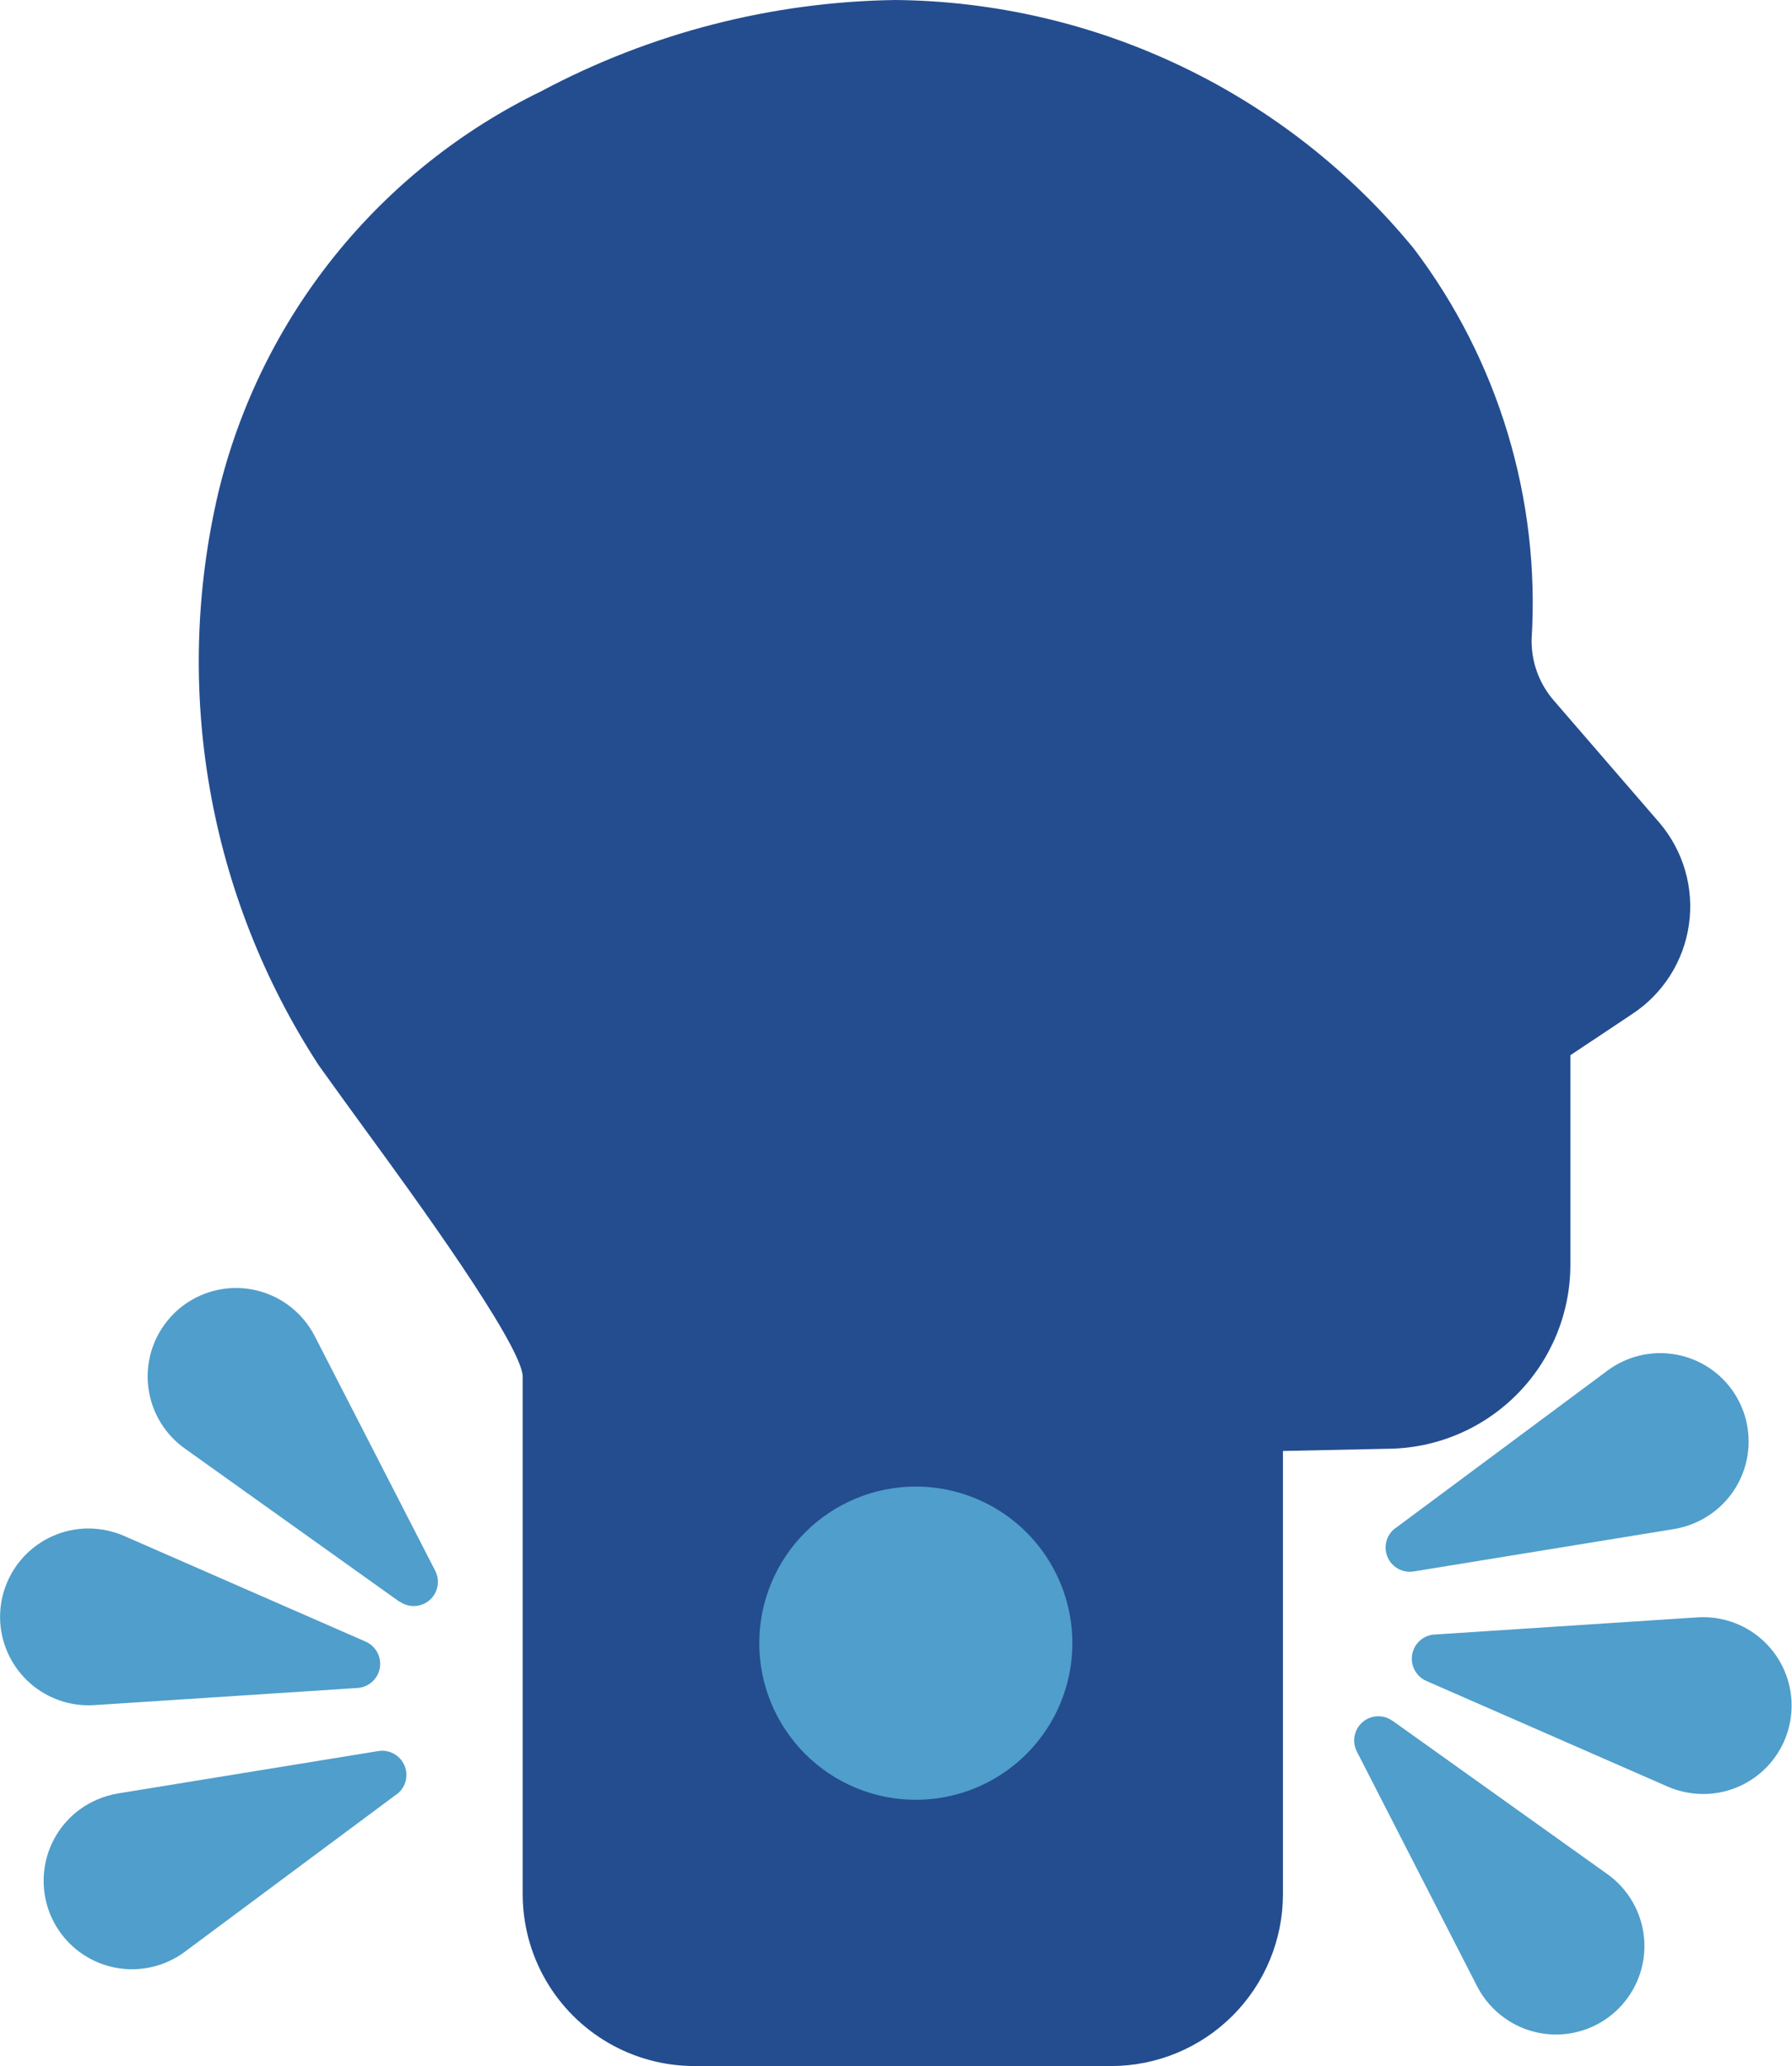 <svg xmlns="http://www.w3.org/2000/svg" xmlns:xlink="http://www.w3.org/1999/xlink" width="28.617" height="32.979" viewBox="0 0 28.617 32.979">
  <defs>
    <clipPath id="clip-path">
      <path id="Trazado_611" data-name="Trazado 611" d="M11.84-.094h6.654a2.745,2.745,0,0,0,2.744-2.744V-9.912L22.9-9.947a2.94,2.94,0,0,0,2.928-2.934v-3.348l.98-.653a2.054,2.054,0,0,0,.913-1.431,2.057,2.057,0,0,0-.476-1.633l-1.679-1.942a1.447,1.447,0,0,1-.357-.984,9.373,9.373,0,0,0-1.879-6.23,10.841,10.841,0,0,0-8.283-3.971,12.4,12.4,0,0,0-5.655,1.457,9.633,9.633,0,0,0-5.154,6.4,11.8,11.8,0,0,0,1.6,9.145c.255.358.532.738.815,1.127.658.9,2.406,3.3,2.444,3.833v8.269A2.744,2.744,0,0,0,11.84-.094" fill="#234d8f" clip-rule="evenodd"/>
    </clipPath>
    <clipPath id="clip-path-2">
      <path id="Trazado_613" data-name="Trazado 613" d="M17.875-6.844a2.5,2.5,0,0,1-2.5,2.5,2.5,2.5,0,0,1-2.5-2.5,2.5,2.5,0,0,1,2.5-2.5,2.5,2.5,0,0,1,2.5,2.5" fill="#509ecb" clip-rule="evenodd"/>
    </clipPath>
    <clipPath id="clip-path-3">
      <path id="Trazado_615" data-name="Trazado 615" d="M7.081-4.43,3.7-1.917a1.412,1.412,0,0,1-1.975-.292,1.413,1.413,0,0,1,.292-1.976,1.45,1.45,0,0,1,.614-.26l4.16-.677a.387.387,0,0,1,.444.32.386.386,0,0,1-.151.372" fill="#509ecb" clip-rule="evenodd"/>
    </clipPath>
    <clipPath id="clip-path-4">
      <path id="Trazado_617" data-name="Trazado 617" d="M6.459-6.129l-4.205.274a1.414,1.414,0,0,1-1.5-1.317,1.413,1.413,0,0,1,1.317-1.5,1.436,1.436,0,0,1,.658.115L6.589-6.869a.387.387,0,0,1,.2.509.388.388,0,0,1-.33.231" fill="#509ecb" clip-rule="evenodd"/>
    </clipPath>
    <clipPath id="clip-path-5">
      <path id="Trazado_619" data-name="Trazado 619" d="M7.13-7.505,3.7-9.952a1.412,1.412,0,0,1-.33-1.969,1.411,1.411,0,0,1,1.969-.33,1.423,1.423,0,0,1,.437.505L7.7-8a.386.386,0,0,1-.167.521.389.389,0,0,1-.4-.029" fill="#509ecb" clip-rule="evenodd"/>
    </clipPath>
    <clipPath id="clip-path-6">
      <path id="Trazado_621" data-name="Trazado 621" d="M23.036-8.681l3.383-2.513A1.413,1.413,0,0,1,28.4-10.9,1.413,1.413,0,0,1,28.1-8.926a1.437,1.437,0,0,1-.615.26l-4.159.677a.386.386,0,0,1-.444-.32.386.386,0,0,1,.151-.372" fill="#509ecb" clip-rule="evenodd"/>
    </clipPath>
    <clipPath id="clip-path-7">
      <path id="Trazado_623" data-name="Trazado 623" d="M23.658-6.982l4.2-.274a1.412,1.412,0,0,1,1.5,1.317,1.412,1.412,0,0,1-1.318,1.5,1.432,1.432,0,0,1-.657-.115L23.528-6.241a.387.387,0,0,1-.2-.51.384.384,0,0,1,.329-.231" fill="#509ecb" clip-rule="evenodd"/>
    </clipPath>
    <clipPath id="clip-path-8">
      <path id="Trazado_625" data-name="Trazado 625" d="M22.987-5.606l3.431,2.448a1.41,1.41,0,0,1,.33,1.968,1.411,1.411,0,0,1-1.97.33,1.412,1.412,0,0,1-.436-.5L22.418-5.114a.387.387,0,0,1,.167-.521.389.389,0,0,1,.4.029" fill="#509ecb" clip-rule="evenodd"/>
    </clipPath>
  </defs>
  <g id="Grupo_479" data-name="Grupo 479" transform="translate(-0.75 33.073)">
    <g id="Grupo_471" data-name="Grupo 471" clip-path="url(#clip-path)">
      <path id="Trazado_610" data-name="Trazado 610" d="M-1.08-38.073H32.738V4.906H-1.08Z" fill="#234d8f"/>
    </g>
    <g id="Grupo_472" data-name="Grupo 472" clip-path="url(#clip-path-2)">
      <path id="Trazado_612" data-name="Trazado 612" d="M7.875-14.344h15v15h-15Z" fill="#509ecb"/>
    </g>
    <g id="Grupo_473" data-name="Grupo 473" clip-path="url(#clip-path-3)">
      <path id="Trazado_614" data-name="Trazado 614" d="M-3.556-10.127H12.237V3.361H-3.556Z" fill="#509ecb"/>
    </g>
    <g id="Grupo_474" data-name="Grupo 474" clip-path="url(#clip-path-4)">
      <path id="Trazado_616" data-name="Trazado 616" d="M-4.25-13.676H11.821V-.852H-4.25Z" fill="#509ecb"/>
    </g>
    <g id="Grupo_475" data-name="Grupo 475" clip-path="url(#clip-path-5)">
      <path id="Trazado_618" data-name="Trazado 618" d="M-1.893-17.514H12.742v15.08H-1.893Z" fill="#509ecb"/>
    </g>
    <g id="Grupo_476" data-name="Grupo 476" clip-path="url(#clip-path-6)">
      <path id="Trazado_620" data-name="Trazado 620" d="M17.88-16.472H33.673V-2.984H17.88Z" fill="#509ecb"/>
    </g>
    <g id="Grupo_477" data-name="Grupo 477" clip-path="url(#clip-path-7)">
      <path id="Trazado_622" data-name="Trazado 622" d="M18.3-12.259H34.367V.565H18.3Z" fill="#509ecb"/>
    </g>
    <g id="Grupo_478" data-name="Grupo 478" clip-path="url(#clip-path-8)">
      <path id="Trazado_624" data-name="Trazado 624" d="M17.375-10.678H32.011V4.4H17.375Z" fill="#509ecb"/>
    </g>
  </g>
</svg>
